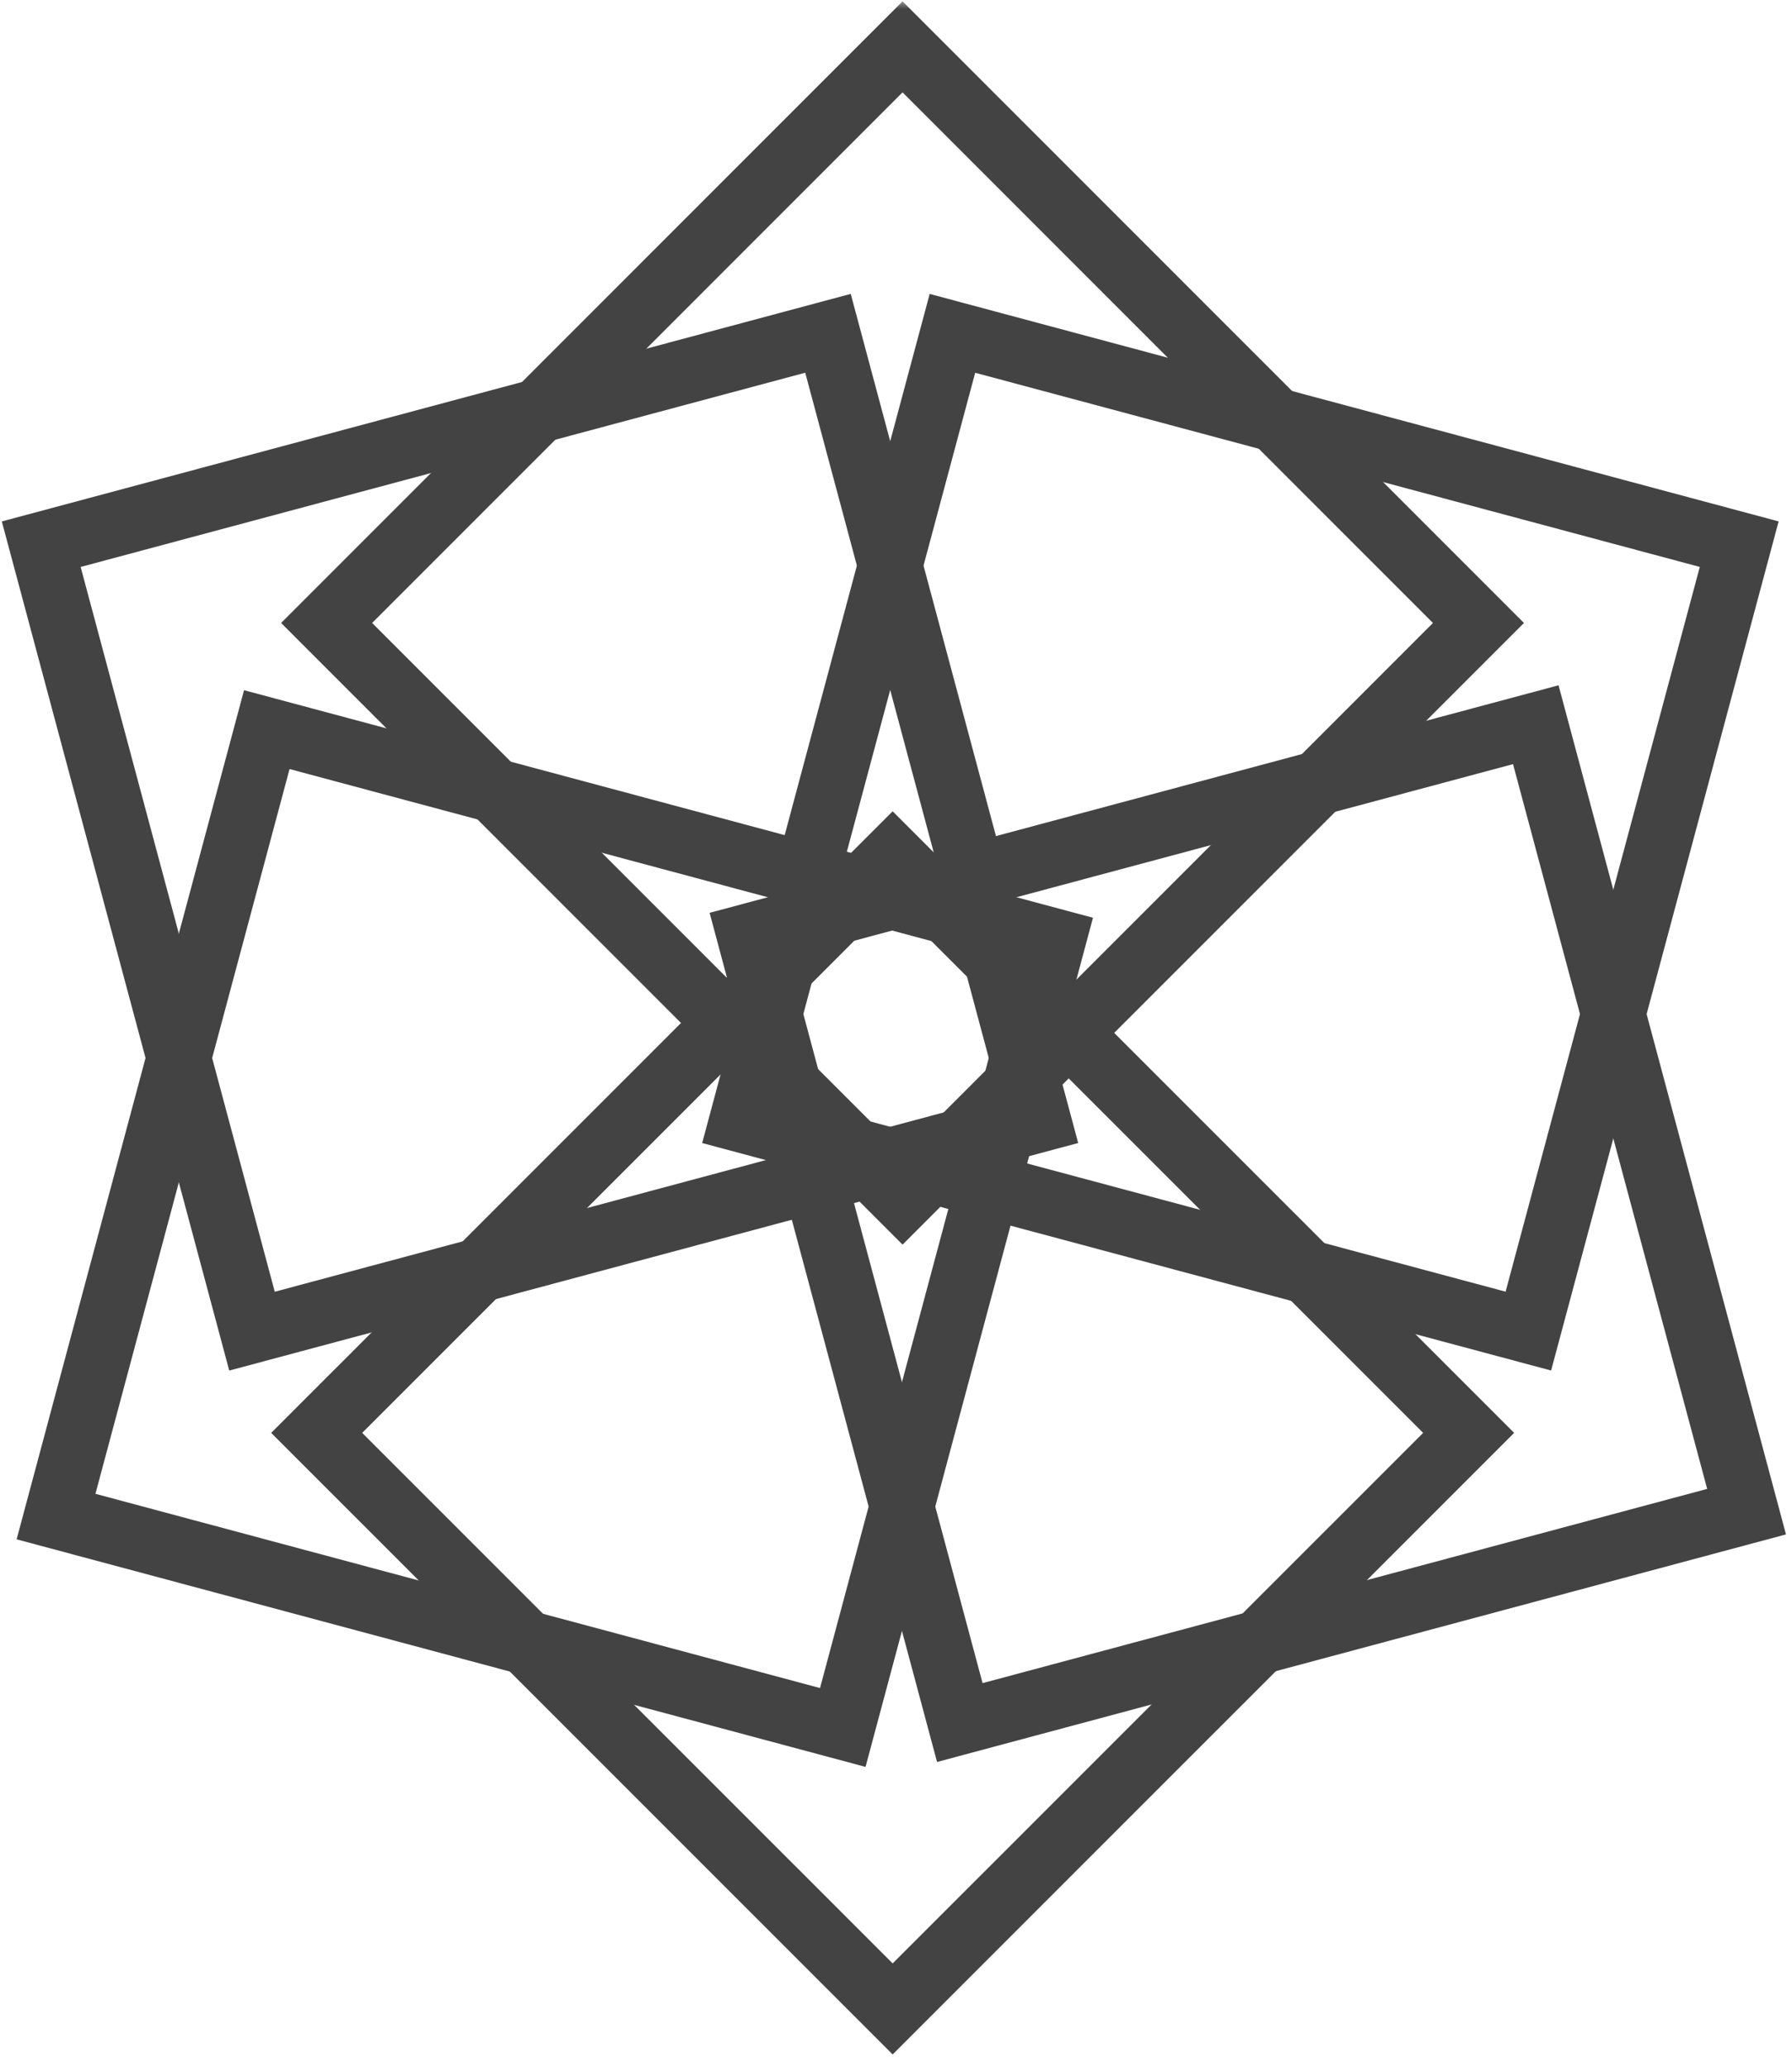 <?xml version="1.0" encoding="UTF-8"?>
<svg width="98px" height="113px" viewBox="0 0 98 113" version="1.1" xmlns="http://www.w3.org/2000/svg" xmlns:xlink="http://www.w3.org/1999/xlink">
    <!-- Generator: Sketch 50.2 (55047) - http://www.bohemiancoding.com/sketch -->
    <title>Alchemy logotype with mark</title>
    <desc>Created with Sketch.</desc>
    <defs>
        <rect id="path-1" x="0" y="0" width="113" height="113"></rect>
    </defs>
    <g id="Page-1" stroke="none" stroke-width="1" fill="none" fill-rule="evenodd">
        <g id="homepage" transform="translate(-927, -198)">
            <g id="Alchemy-logotype-with-mark" transform="translate(920, 198)">
                <mask id="mask-2" fill="white">
                    <use xlink:href="#path-1"></use>
                </mask>
                <g id="Mask"></g>
                <g mask="url(#mask-2)" id="Group-9">
                    <g transform="translate(-10, -1)">
                        <g>
                            <path d="M55.824,46.502 L84.834,75.509 L113.844,46.502 L84.834,17.495 L55.824,46.502 Z M84.834,80.487 L50.847,46.502 L84.834,12.517 L118.822,46.502 L84.834,80.487 Z" id="Fill-68-Copy" fill="#434343" fill-rule="nonzero" transform="translate(84.834, 46.502) rotate(-30) translate(-84.834, -46.502) "></path>
                            <path d="M36.807,79.343 L65.817,108.35 L94.828,79.343 L65.817,50.335 L36.807,79.343 Z M65.817,113.327 L31.83,79.343 L65.817,45.358 L99.805,79.343 L65.817,113.327 Z" id="Fill-68-Copy-3" fill="#434343" fill-rule="nonzero"></path>
                            <path d="M17.52,46.502 L46.531,75.509 L75.541,46.502 L46.531,17.495 L17.52,46.502 Z M46.531,80.487 L12.543,46.502 L46.531,12.517 L80.518,46.502 L46.531,80.487 Z" id="Fill-68-Copy-2" fill="#434343" fill-rule="nonzero" transform="translate(46.531, 46.502) rotate(-60) translate(-46.531, -46.502) "></path>
                            <path d="M37.347,35.062 L66.357,64.069 L95.367,35.062 L66.357,6.054 L37.347,35.062 Z M66.357,69.046 L32.369,35.062 L66.357,1.077 L100.344,35.062 L66.357,69.046 Z" id="Fill-68-Copy" fill="#434343" fill-rule="nonzero" transform="translate(66.357, 35.061) rotate(-90) translate(-66.357, -35.061) "></path>
                            <path d="M56.229,67.902 L85.239,96.91 L114.249,67.902 L85.239,38.895 L56.229,67.902 Z M85.239,101.887 L51.251,67.902 L85.239,33.917 L119.226,67.902 L85.239,101.887 Z" id="Fill-68-Copy-3" fill="#434343" fill-rule="nonzero" transform="translate(85.239, 67.902) rotate(-60) translate(-85.239, -67.902) "></path>
                            <path d="M18.33,68.171 L47.34,97.179 L76.35,68.171 L47.34,39.164 L18.33,68.171 Z M47.34,102.156 L13.352,68.171 L47.34,34.187 L81.328,68.171 L47.34,102.156 Z" id="Fill-68-Copy-2" fill="#434343" fill-rule="nonzero" transform="translate(47.34, 68.171) rotate(-120) translate(-47.34, -68.171) "></path>
                        </g>
                    </g>
                </g>
            </g>
        </g>
    </g>
</svg>